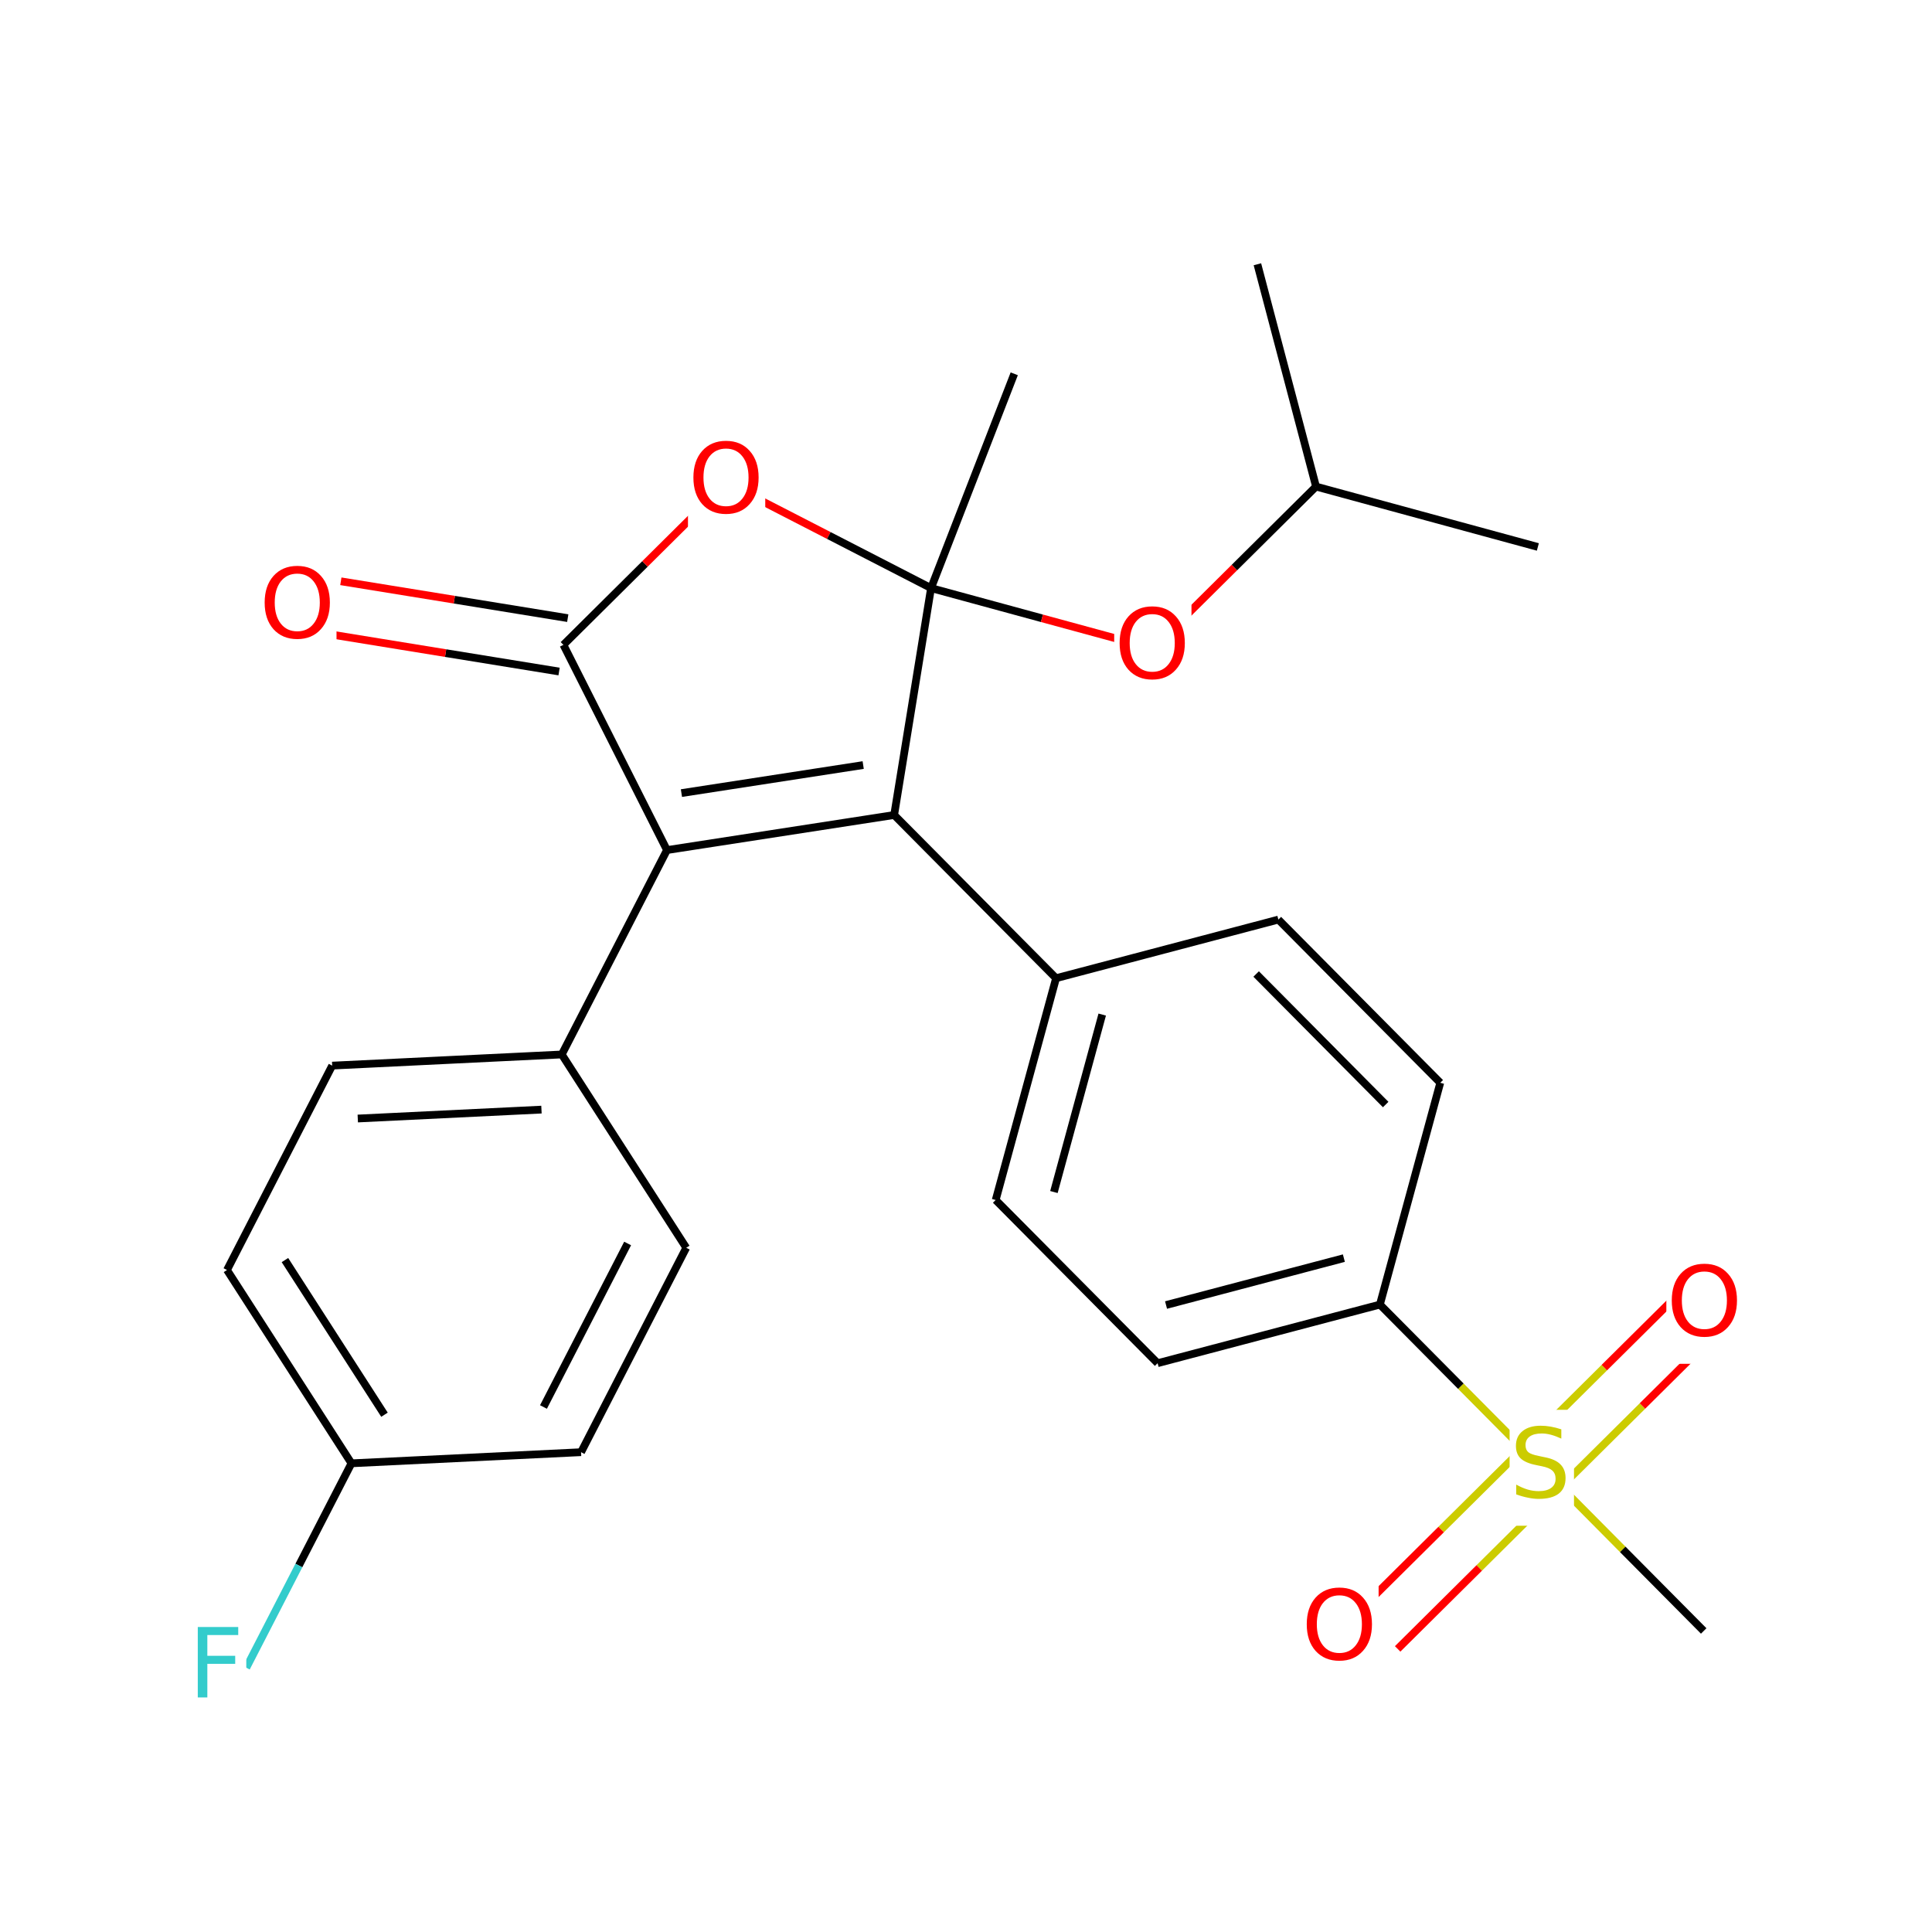 <svg xmlns="http://www.w3.org/2000/svg" xmlns:xlink="http://www.w3.org/1999/xlink" width="300pt" height="300pt" viewBox="0 0 300 300"><defs><symbol overflow="visible"><path d="M.75 2.656v-13.234h7.5V2.656zm.844-.844h5.812V-9.733H1.594zm0 0"/></symbol><symbol overflow="visible" id="a"><path d="M8.03-10.578v1.437C7.47-9.4 6.94-9.6 6.44-9.735c-.5-.133-.98-.204-1.438-.204-.813 0-1.438.157-1.875.47-.438.312-.656.76-.656 1.343 0 .48.143.844.436 1.094.29.24.844.436 1.656.593l.89.187c1.103.21 1.915.578 2.44 1.11.53.53.795 1.242.795 2.124 0 1.063-.355 1.87-1.062 2.422C6.915-.05 5.875.22 4.5.22 3.977.22 3.426.155 2.844.03 2.258-.08 1.656-.253 1.03-.483V-2c.603.336 1.193.59 1.767.766.57.168 1.14.25 1.703.25.844 0 1.492-.164 1.953-.5.457-.332.688-.805.688-1.422 0-.54-.167-.96-.5-1.266-.324-.3-.86-.523-1.61-.672l-.905-.187C3.02-5.25 2.22-5.595 1.72-6.063 1.226-6.532.983-7.18.983-8.017c0-.968.336-1.726 1.016-2.28.688-.563 1.63-.845 2.828-.845.508 0 1.03.046 1.563.14.532.094 1.08.234 1.64.422zm0 0"/></symbol><symbol overflow="visible" id="b"><path d="M5.906-9.938c-1.074 0-1.93.403-2.562 1.204-.625.804-.938 1.898-.938 3.28 0 1.376.313 2.466.938 3.266.633.805 1.488 1.204 2.562 1.204 1.07 0 1.922-.4 2.547-1.204.633-.8.953-1.89.953-3.265 0-1.383-.32-2.477-.953-3.28-.625-.802-1.476-1.204-2.547-1.204zm0-1.203c1.532 0 2.754.515 3.672 1.546.926 1.03 1.39 2.414 1.39 4.14 0 1.72-.464 3.095-1.39 4.126C8.66-.298 7.438.22 5.906.22c-1.53 0-2.76-.51-3.687-1.532C1.3-2.345.843-3.723.843-5.452c0-1.728.457-3.11 1.375-4.142.925-1.03 2.155-1.547 3.686-1.547zm0 0"/></symbol><symbol overflow="visible" id="c"><path d="M1.47-10.938h6.28v1.25H2.953v3.22H7.28v1.25H2.954V0H1.47zm0 0"/></symbol></defs><g><path fill="#fff" d="M0 0h300v300H0z"/><path d="M242.367 230.895l12.672-12.57" stroke-width="1.2" stroke="#cc0" stroke-miterlimit="10" fill="none"/><path d="M255.04 218.324l12.667-12.57" stroke-width="1.2" stroke="#f00" stroke-miterlimit="10" fill="none"/><path d="M236.453 224.934l12.668-12.57" stroke-width="1.2" stroke="#cc0" stroke-miterlimit="10" fill="none"/><path d="M249.12 212.363l12.673-12.57" stroke-width="1.2" stroke="#f00" stroke-miterlimit="10" fill="none"/><path d="M236.453 224.934l-12.672 12.57" stroke-width="1.2" stroke="#cc0" stroke-miterlimit="10" fill="none"/><path d="M223.78 237.504l-12.67 12.57" stroke-width="1.2" stroke="#f00" stroke-miterlimit="10" fill="none"/><path d="M242.367 230.895l-12.672 12.574" stroke-width="1.2" stroke="#cc0" stroke-miterlimit="10" fill="none"/><path d="M229.695 243.47l-12.668 12.57" stroke-width="1.2" stroke="#f00" stroke-miterlimit="10" fill="none"/><path d="M239.41 227.914l12.57 12.672" stroke-width="1.2" stroke="#cc0" stroke-miterlimit="10" fill="none"/><path d="M251.98 240.586l12.57 12.668" stroke-width="1.2" stroke="#000" stroke-miterlimit="10" fill="none"/><path d="M239.41 227.914l-12.57-12.668" stroke-width="1.2" stroke="#cc0" stroke-miterlimit="10" fill="none"/><path d="M226.84 215.246l-12.57-12.672" stroke-width="1.2" stroke="#000" stroke-miterlimit="10" fill="none"/><path d="M234.41 218.914h10v18h-10zm0 0" fill="#fff"/><use xlink:href="#a" x="234.41" y="232.528" fill="#cc0"/><path d="M258.75 193.773h12v18h-12zm0 0" fill="#fff"/><use xlink:href="#b" x="258.75" y="207.388" fill="#f00"/><path d="M202.07 244.055h12v18h-12zm0 0" fill="#fff"/><use xlink:href="#b" x="202.07" y="257.669" fill="#f00"/><path d="M214.27 202.574l-34.516 9.102M208.676 195.363l-27.613 7.282M223.645 168.133l-9.375 34.44M179.754 211.676l-25.145-25.34M154.61 186.336l9.374-34.44M163.652 185.098l7.5-27.555M163.984 151.895l34.52-9.102M163.984 151.895l-25.14-25.34M198.504 142.793l25.14 25.34M195.055 151.242l20.113 20.27M138.844 126.555L103.566 132M134.035 118.797l-28.222 4.355M144.57 91.32l-5.726 35.235M103.566 132l-16.332 31.738M103.566 132l-16.078-31.87M87.234 163.738l-35.652 1.73M84.078 172.3l-28.523 1.384M106.56 193.754l-19.326-30.016M51.582 165.47L35.25 197.206M35.25 197.207l19.324 30.016M44.246 195.664l15.457 24.012M54.574 227.223l-8.168 15.87" stroke-width="1.2" stroke="#000" stroke-miterlimit="10" fill="none"/><path d="M46.406 243.094l-8.164 15.87" stroke-width="1.2" stroke="#3cc" stroke-miterlimit="10" fill="none"/><path d="M54.574 227.223l35.653-1.727" stroke-width="1.2" stroke="#000" stroke-miterlimit="10" fill="none"/><path d="M29.242 249.965h9v18h-9zm0 0" fill="#fff"/><use xlink:href="#c" x="29.242" y="263.579" fill="#3cc"/><path d="M90.227 225.496l16.332-31.742M84.39 218.477l13.067-25.39M87.488 100.13l12.668-12.57" stroke-width="1.2" stroke="#000" stroke-miterlimit="10" fill="none"/><path d="M100.156 87.56l12.672-12.572" stroke-width="1.2" stroke="#f00" stroke-miterlimit="10" fill="none"/><path d="M88.16 95.984L70.543 93.12" stroke-width="1.2" stroke="#000" stroke-miterlimit="10" fill="none"/><path d="M70.543 93.12l-17.617-2.858" stroke-width="1.2" stroke="#f00" stroke-miterlimit="10" fill="none"/><path d="M86.813 104.273l-17.618-2.86" stroke-width="1.2" stroke="#000" stroke-miterlimit="10" fill="none"/><path d="M69.195 101.414L51.578 98.55M112.828 74.988l15.87 8.164" stroke-width="1.2" stroke="#f00" stroke-miterlimit="10" fill="none"/><path d="M128.7 83.152l15.87 8.168" stroke-width="1.2" stroke="#000" stroke-miterlimit="10" fill="none"/><path d="M106.828 65.988h12v18h-12zm0 0" fill="#fff"/><use xlink:href="#b" x="106.828" y="79.603" fill="#f00"/><path d="M144.57 91.32l17.22 4.688" stroke-width="1.2" stroke="#000" stroke-miterlimit="10" fill="none"/><path d="M161.79 96.008l17.222 4.687" stroke-width="1.2" stroke="#f00" stroke-miterlimit="10" fill="none"/><path d="M144.57 91.32l12.922-33.277" stroke-width="1.2" stroke="#000" stroke-miterlimit="10" fill="none"/><path d="M179.012 100.695l12.672-12.57" stroke-width="1.2" stroke="#f00" stroke-miterlimit="10" fill="none"/><path d="M191.684 88.125l12.668-12.57" stroke-width="1.2" stroke="#000" stroke-miterlimit="10" fill="none"/><path d="M173.012 91.695h12v18h-12zm0 0" fill="#fff"/><use xlink:href="#b" x="173.012" y="105.31" fill="#f00"/><path d="M204.352 75.555l34.445 9.375M204.352 75.555l-9.102-34.52" stroke-width="1.2" stroke="#000" stroke-miterlimit="10" fill="none"/><path d="M40.254 85.406h12v18h-12zm0 0" fill="#fff"/><use xlink:href="#b" x="40.254" y="99.021" fill="#f00"/></g></svg>